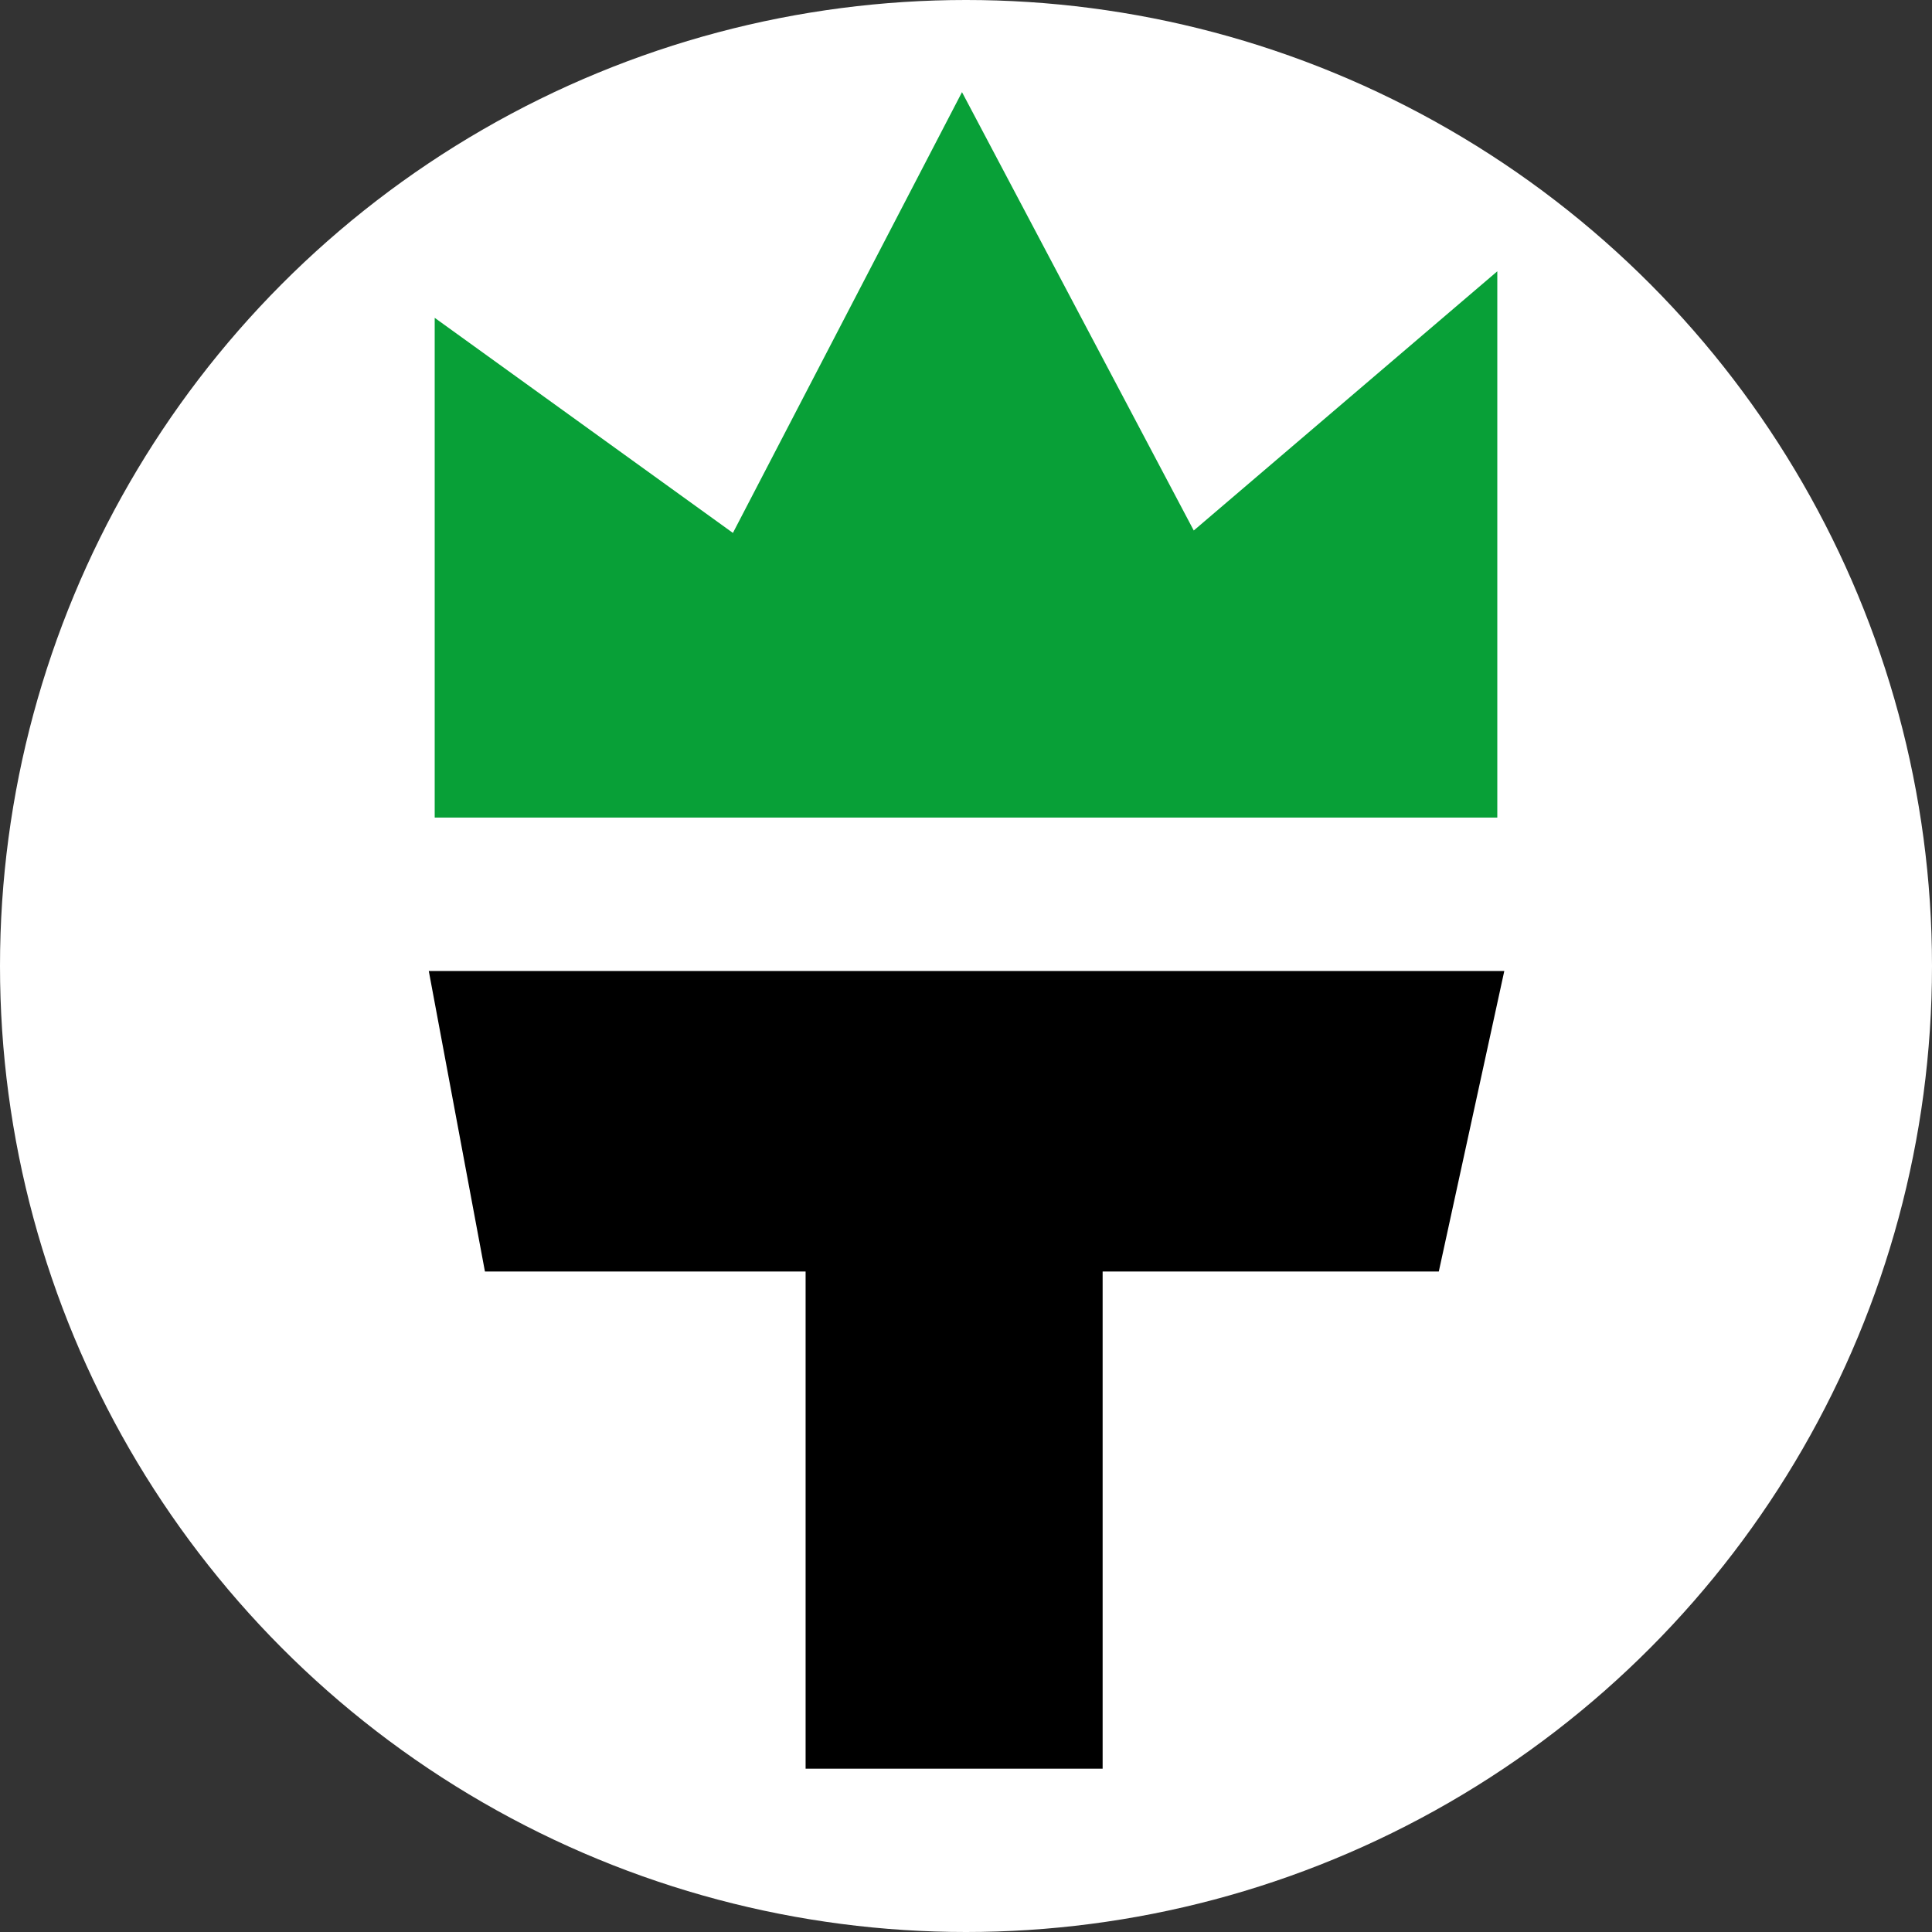 <svg width="50" height="50" viewBox="0 0 50 50" fill="none" xmlns="http://www.w3.org/2000/svg">
<rect x="0" y="0" width="50" height="50" fill="#333333" stroke="none"/>
<circle cx="25" cy="25" r="25" fill="white"/>
<path d="M12 20.409H38V8.648L30.669 14.908L24.902 4L19.233 14.908L12 9.691V20.409Z" fill="#08A037" stroke="#08A037" stroke-width="1.5"/>
<path d="M12 25.879L13.173 32.156H21.599V45.023H27.786V32.156H36.632L38 25.879H12Z" fill="black" stroke="black" stroke-width="1.5"/>
</svg>
